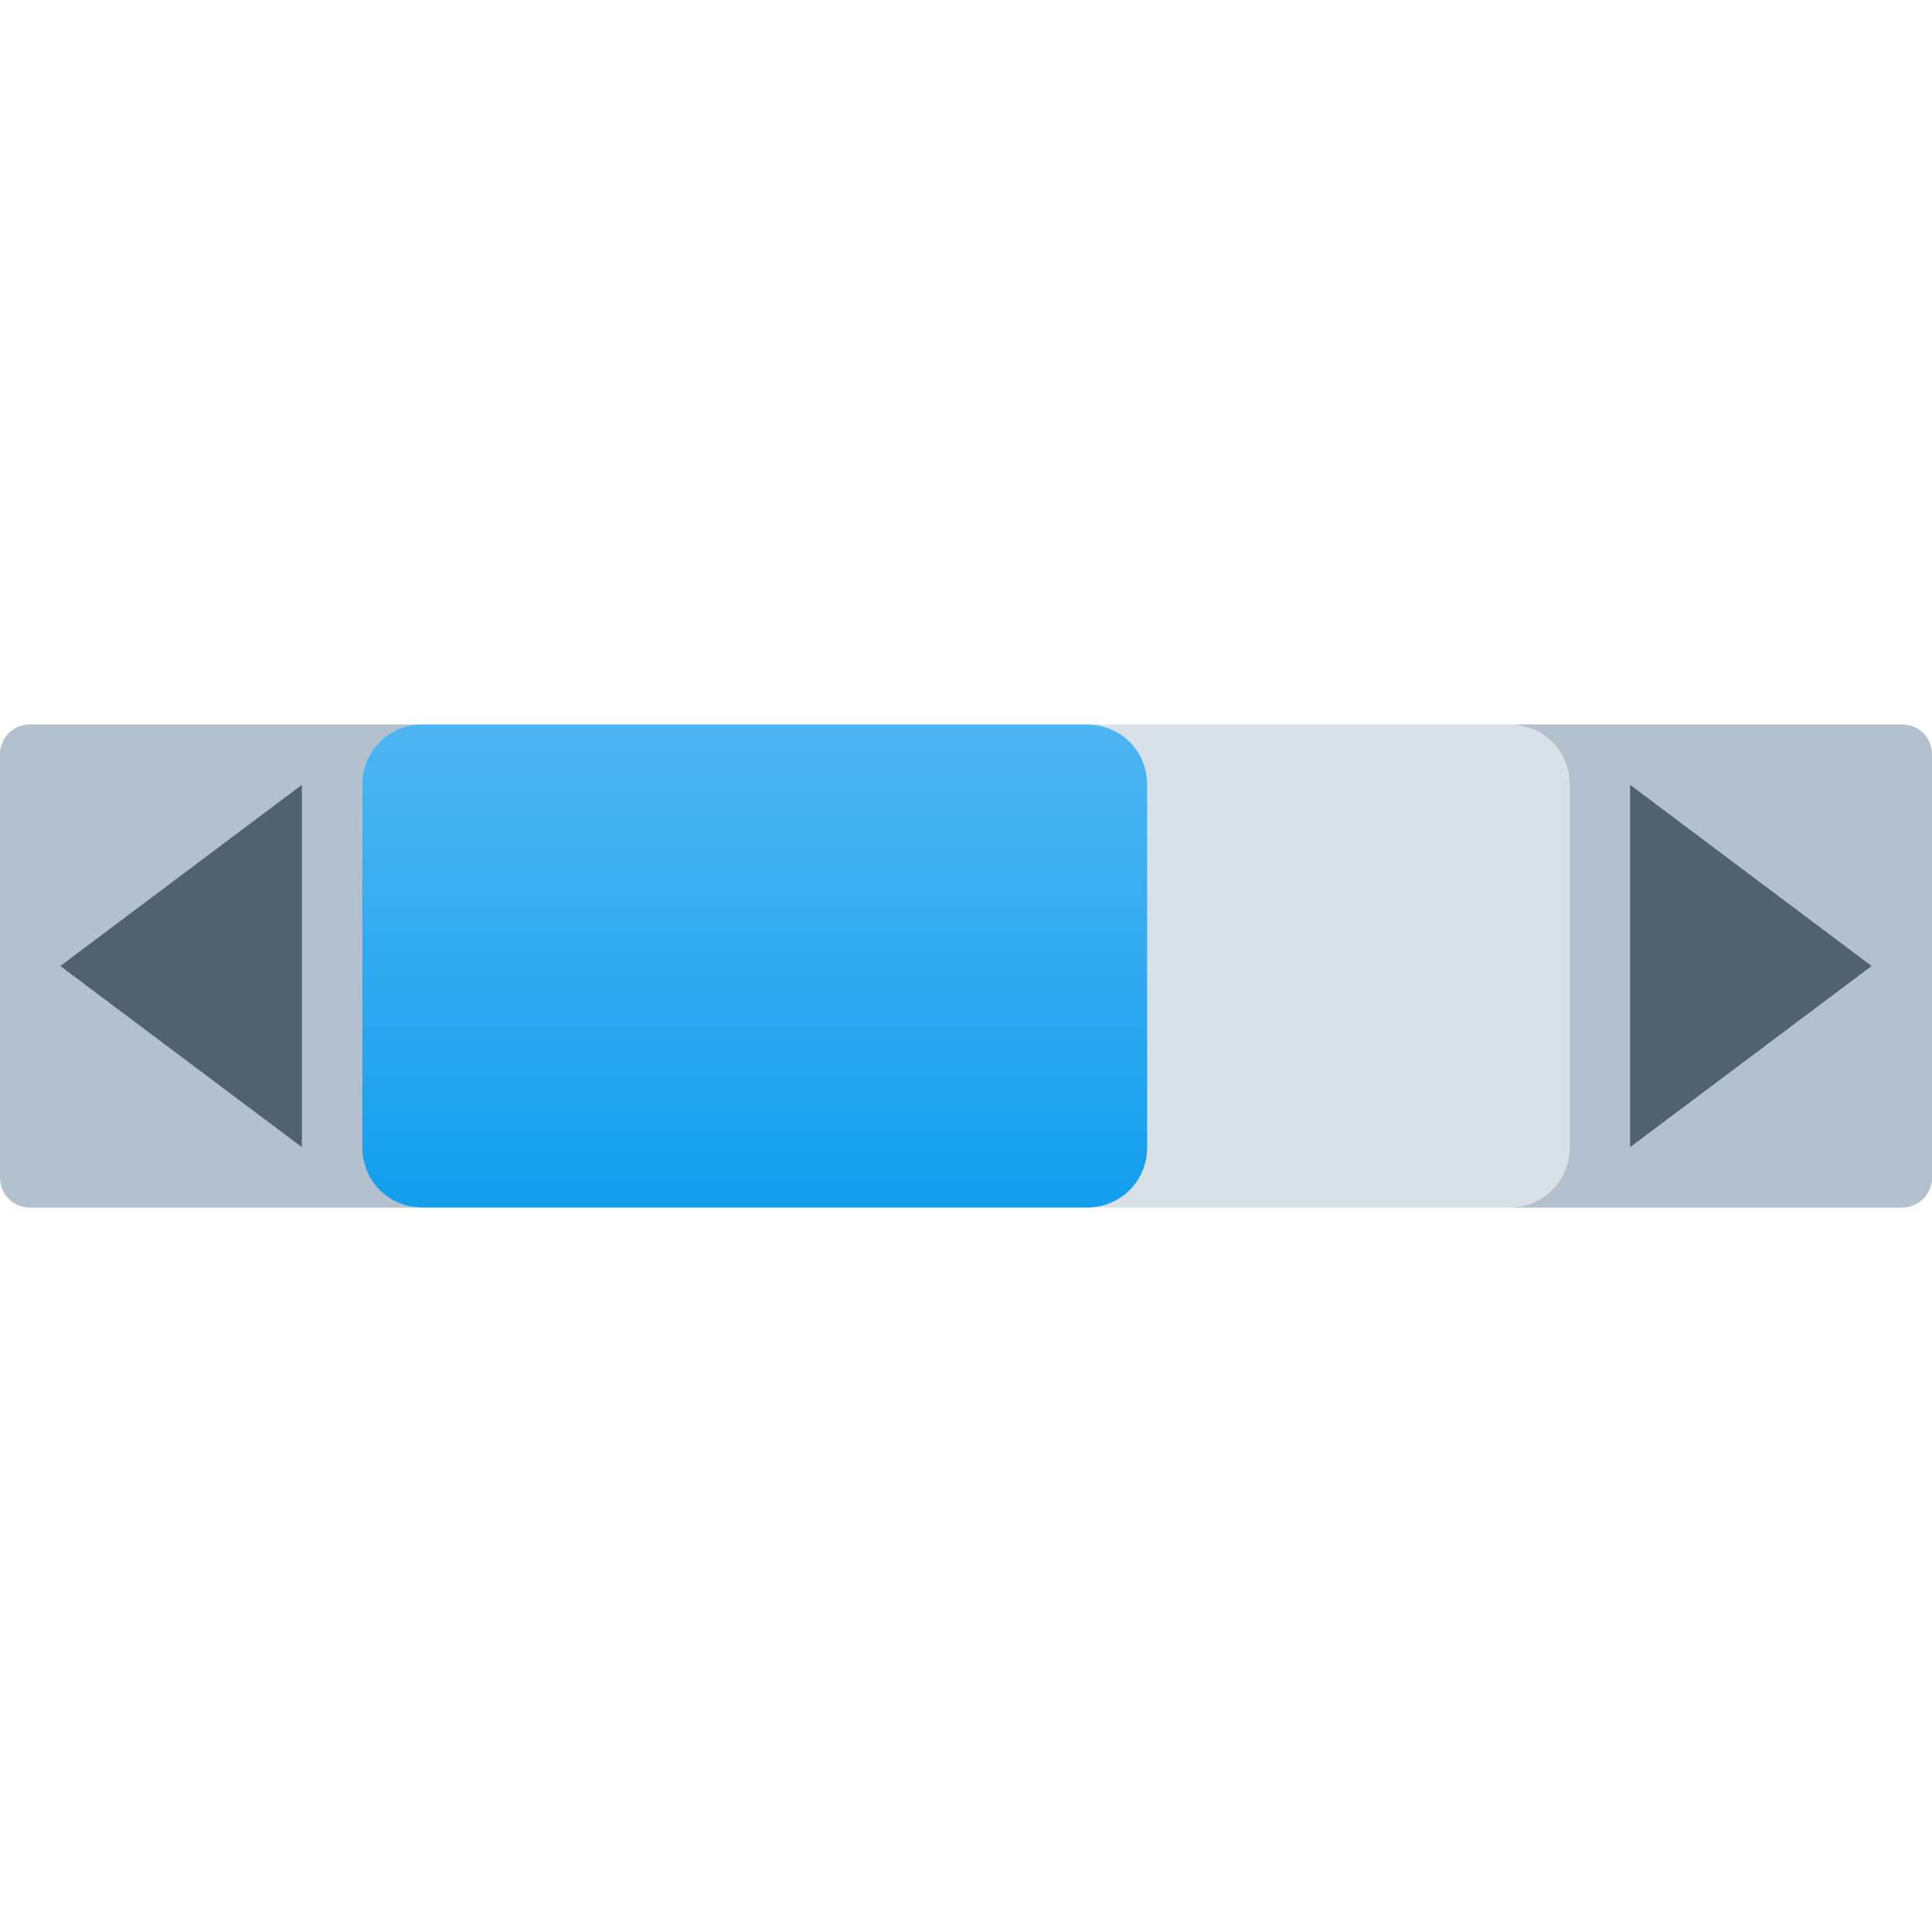 <svg version="1.1"
    xmlns="http://www.w3.org/2000/svg"
    xmlns:xlink="http://www.w3.org/1999/xlink" width="512" height="512" viewBox="0 0 512 512">
    <title>scroll bar horizontal icon</title>
    <desc>scroll bar horizontal icon from the IconExperience.com G-Collection. Copyright by INCORS GmbH (www.incors.com).</desc>
    <defs>
        <linearGradient x1="96" y1="192" x2="96" y2="320" gradientUnits="userSpaceOnUse" id="color-1">
            <stop offset="0" stop-color="#4eb6f2"/>
            <stop offset="1" stop-color="#129eee"/>
        </linearGradient>
    </defs>
    <g fill="none" fill-rule="evenodd" stroke="none" stroke-width="1" stroke-linecap="butt" stroke-linejoin="miter" stroke-miterlimit="10" stroke-dasharray="" stroke-dashoffset="0" font-family="none" font-weight="none" text-anchor="none" style="mix-blend-mode: normal">
        <path d="M8,192l496,0c4.5,0 8,3.5 8,8l0,112c0,4.5 -3.5,8 -8,8l-496,0c-4.5,0 -8,-3.5 -8,-8l0,-112c0,-4.5 3.5,-8 8,-8z" id="curve4" fill="#d8e0e8"/>
        <path d="M8,192l104,0c-9,0 -16,7 -16,16l0,96c0,9 7,16 16,16l-104,0c-4.5,0 -8,-3.5 -8,-8l0,-112c0,-4.5 3.5,-8 8,-8z M400,192l104,0c4.5,0 8,3.5 8,8l0,112c0,4.5 -3.5,8 -8,8l-104,0c9,0 16,-7 16,-16l0,-96c0,-9 -7,-16 -16,-16z" id="curve3" fill="#b3c0cd"/>
        <path d="M112,192l176,0c9,0 16,7 16,16l0,96c0,9 -7,16 -16,16l-176,0c-9,0 -16,-7 -16,-16l0,-96c0,-9 7,-16 16,-16z" id="curve2" fill="url(#color-1)"/>
        <path d="M80,208l0,96l-64,-48z" id="curve1" fill="#51616f"/>
        <path d="M432,208l0,96l64,-48z" id="curve0" fill="#51616f"/>
    </g>
</svg>